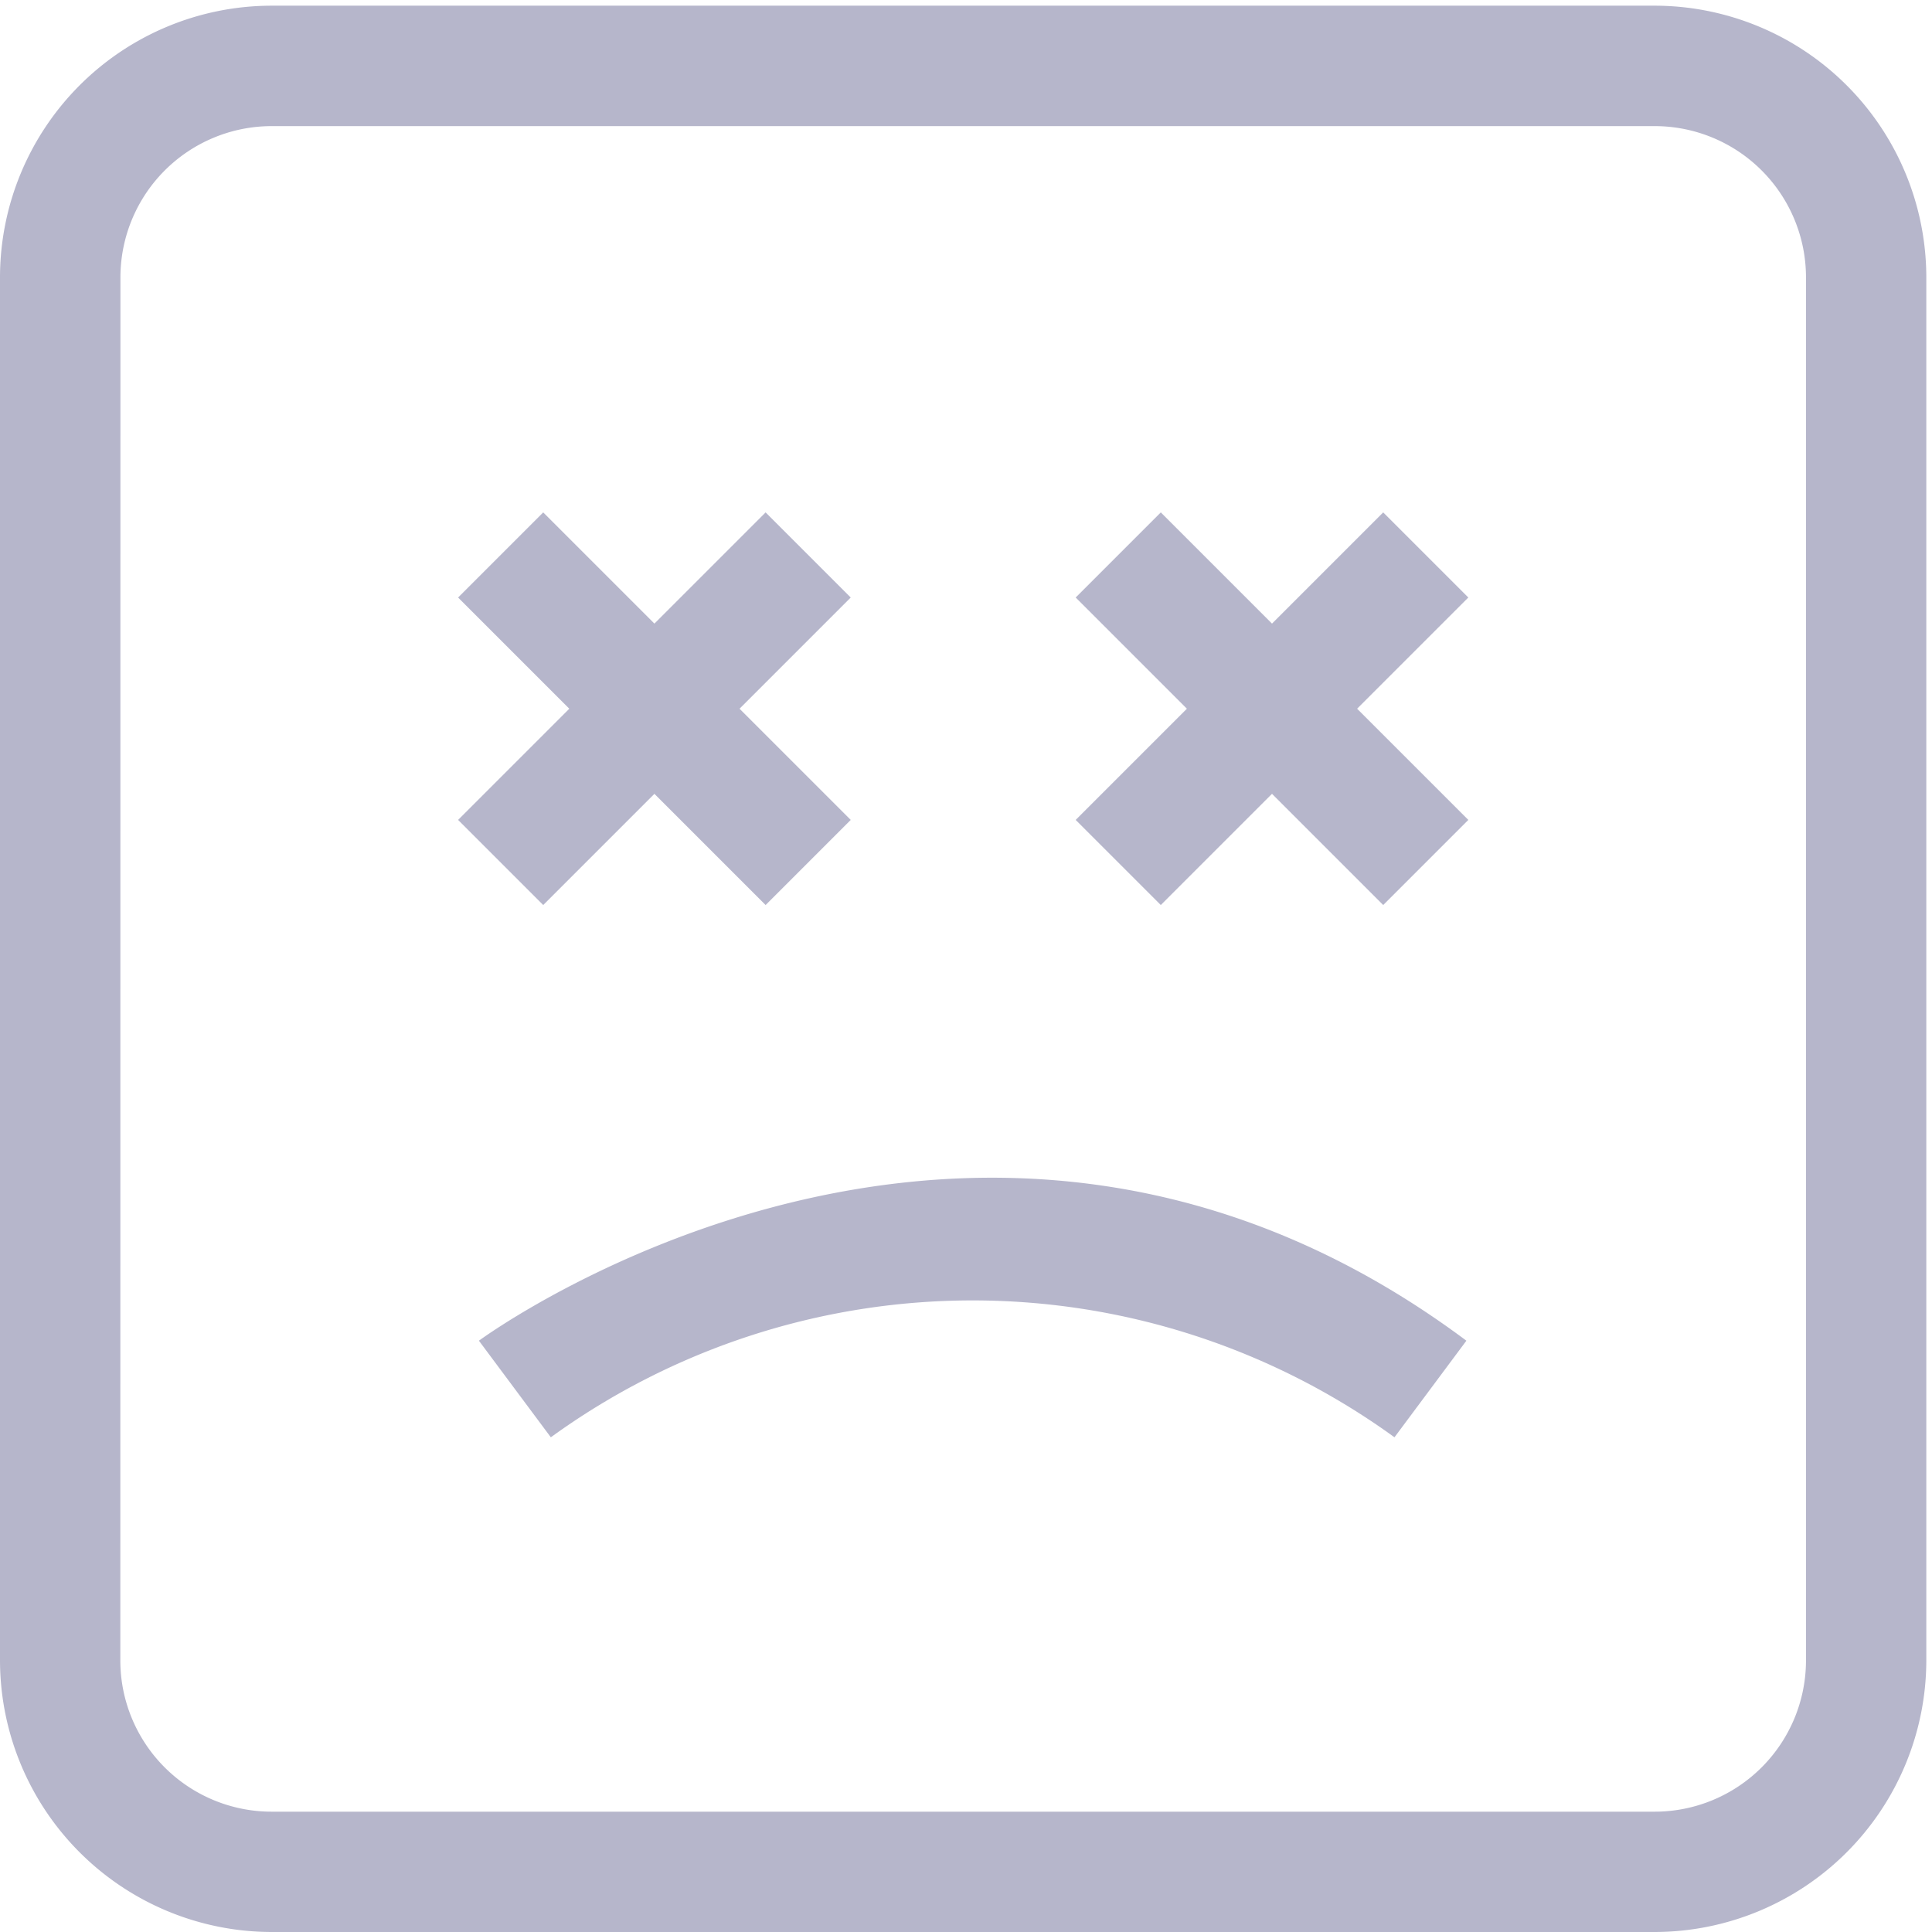 <svg xmlns="http://www.w3.org/2000/svg" width="18" height="18">
    <defs>
        <clipPath id="clip-path">
            <path id="Rectangle_3418" data-name="Rectangle 3418" style="fill:none" d="M0 0h18v18H0z"/>
        </clipPath>
        <style>
            .cls-3{fill:#b6b6cb}
        </style>
    </defs>
    <g id="Mask_Group_342" data-name="Mask Group 342" style="clip-path:url(#clip-path)">
        <g id="sad" transform="translate(0 .053)">
            <path id="Path_4638" data-name="Path 4638" class="cls-3" d="M122.438 300.562a6.693 6.693 0 0 1 7.86 0l.67-.9c-4.556-3.4-9.155-.033-9.2 0z" transform="translate(-117.306 -287.224)"/>
            <path id="Path_4639" data-name="Path 4639" class="cls-3" d="m117.312 132.551 1.036-1.036 1.036 1.036.793-.793-1.036-1.036 1.036-1.036-.793-.793-1.036 1.036-1.036-1.036-.793.793 1.036 1.036-1.036 1.036z" transform="translate(-112.251 -124.172)"/>
            <path id="Path_4640" data-name="Path 4640" class="cls-3" d="m274.414 132.551 1.036-1.036 1.036 1.036.793-.793-1.036-1.036 1.036-1.036-.793-.793-1.036 1.036-1.036-1.036-.793.793 1.036 1.036-1.036 1.036z" transform="translate(-263.599 -124.172)"/>
            <path id="Path_4641" data-name="Path 4641" class="cls-3" d="M2.53 17.947h12.887a2.534 2.534 0 0 0 2.53-2.53V2.53A2.533 2.533 0 0 0 15.417 0H2.53A2.533 2.533 0 0 0 0 2.53v12.887a2.534 2.534 0 0 0 2.53 2.53zM1.122 2.53A1.41 1.41 0 0 1 2.53 1.122h12.887a1.41 1.41 0 0 1 1.409 1.408v12.887a1.41 1.41 0 0 1-1.409 1.409H2.53a1.41 1.41 0 0 1-1.409-1.409z"/>
        </g>
    </g>
</svg>

